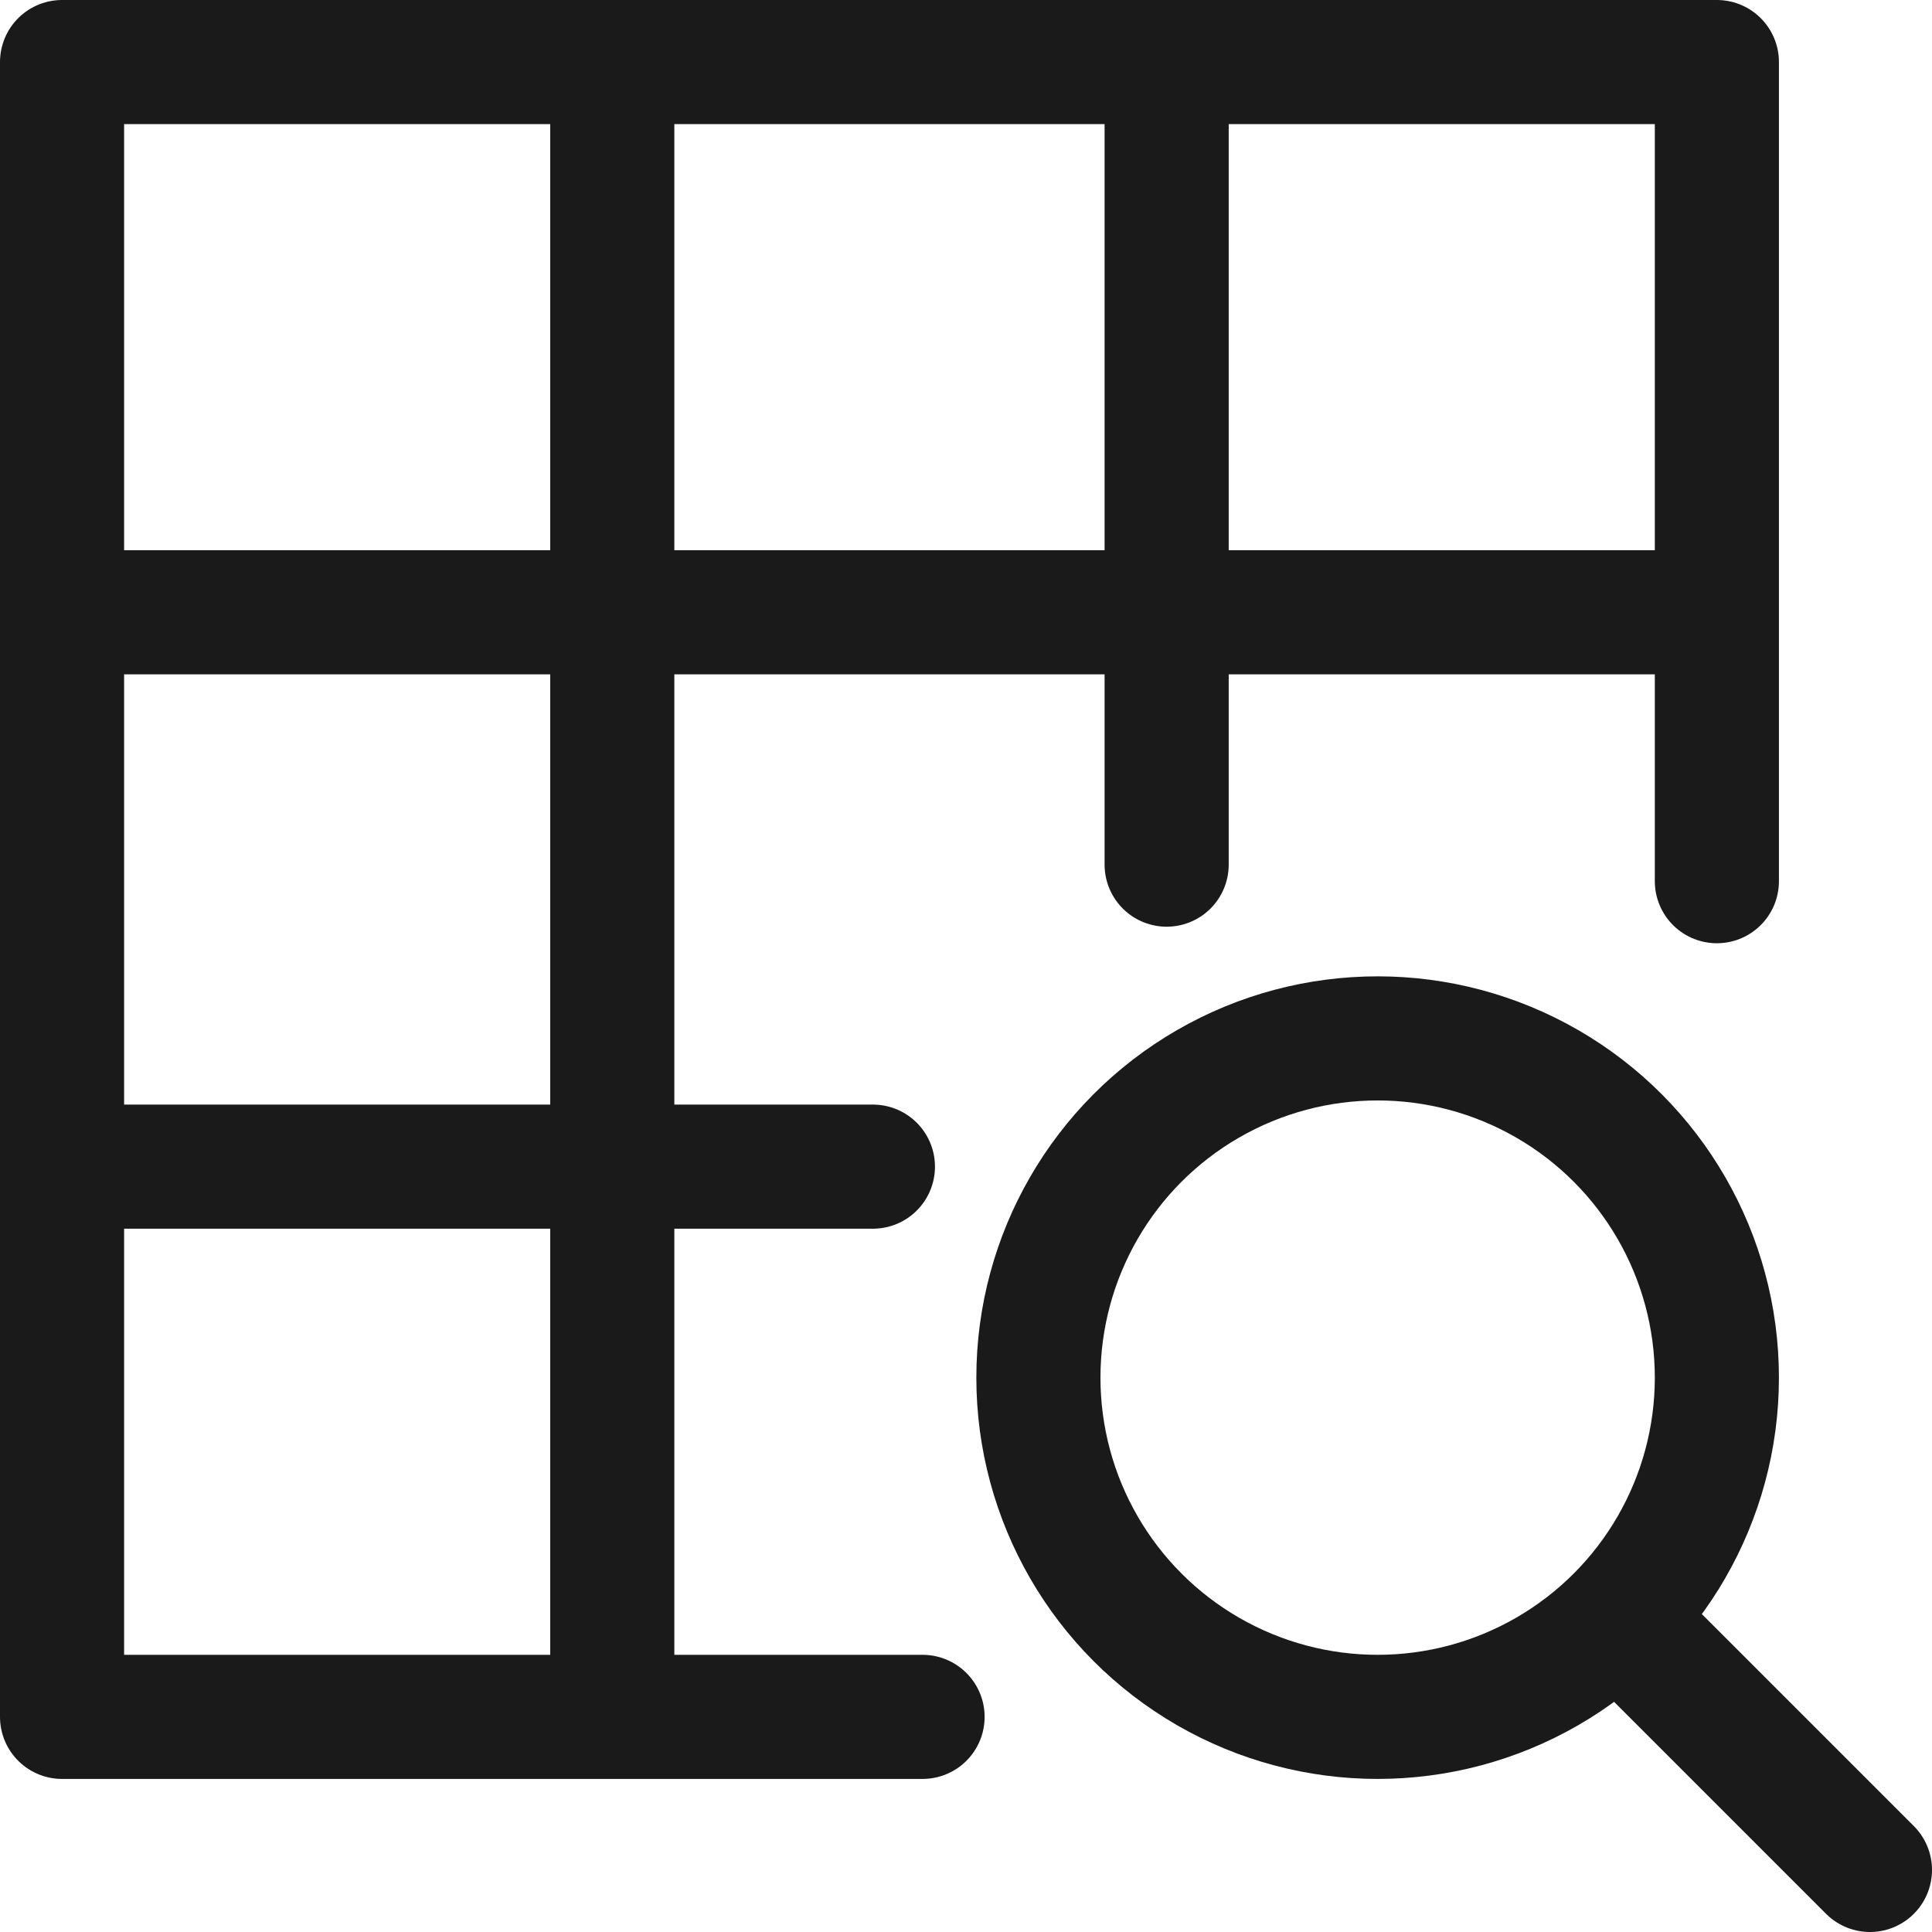 <?xml version="1.0" encoding="utf-8"?>
<!-- Generator: Adobe Illustrator 22.0.0, SVG Export Plug-In . SVG Version: 6.00 Build 0)  -->
<svg version="1.1" id="Layer_1" xmlns="http://www.w3.org/2000/svg" xmlns:xlink="http://www.w3.org/1999/xlink" x="0px" y="0px"
	 viewBox="0 0 46.7 46.7" style="enable-background:new 0 0 46.7 46.7;" xml:space="preserve">
<style type="text/css">
	.st0{fill:none;stroke:#1A1A1A;stroke-width:3;stroke-linecap:round;stroke-linejoin:round;}
	.st1{fill:none;stroke:#1A1A1A;stroke-width:3;stroke-linejoin:round;}
</style>
<g>
	<polyline class="st0" points="22.3,41.5 1.5,41.5 1.5,1.5 41.5,1.5 41.5,21.3 	"/>
	<circle class="st1" cx="33.3" cy="33.3" r="8.2"/>
	<line class="st1" x1="1.5" y1="14.8" x2="41.5" y2="14.8"/>
	<line class="st0" x1="1.5" y1="28.2" x2="21.1" y2="28.2"/>
	<line class="st0" x1="28.2" y1="1.5" x2="28.2" y2="20.9"/>
	<line class="st1" x1="14.8" y1="1.5" x2="14.8" y2="41.5"/>
	<line class="st0" x1="39.8" y1="39.8" x2="45.2" y2="45.2"/>
</g>
</svg>

